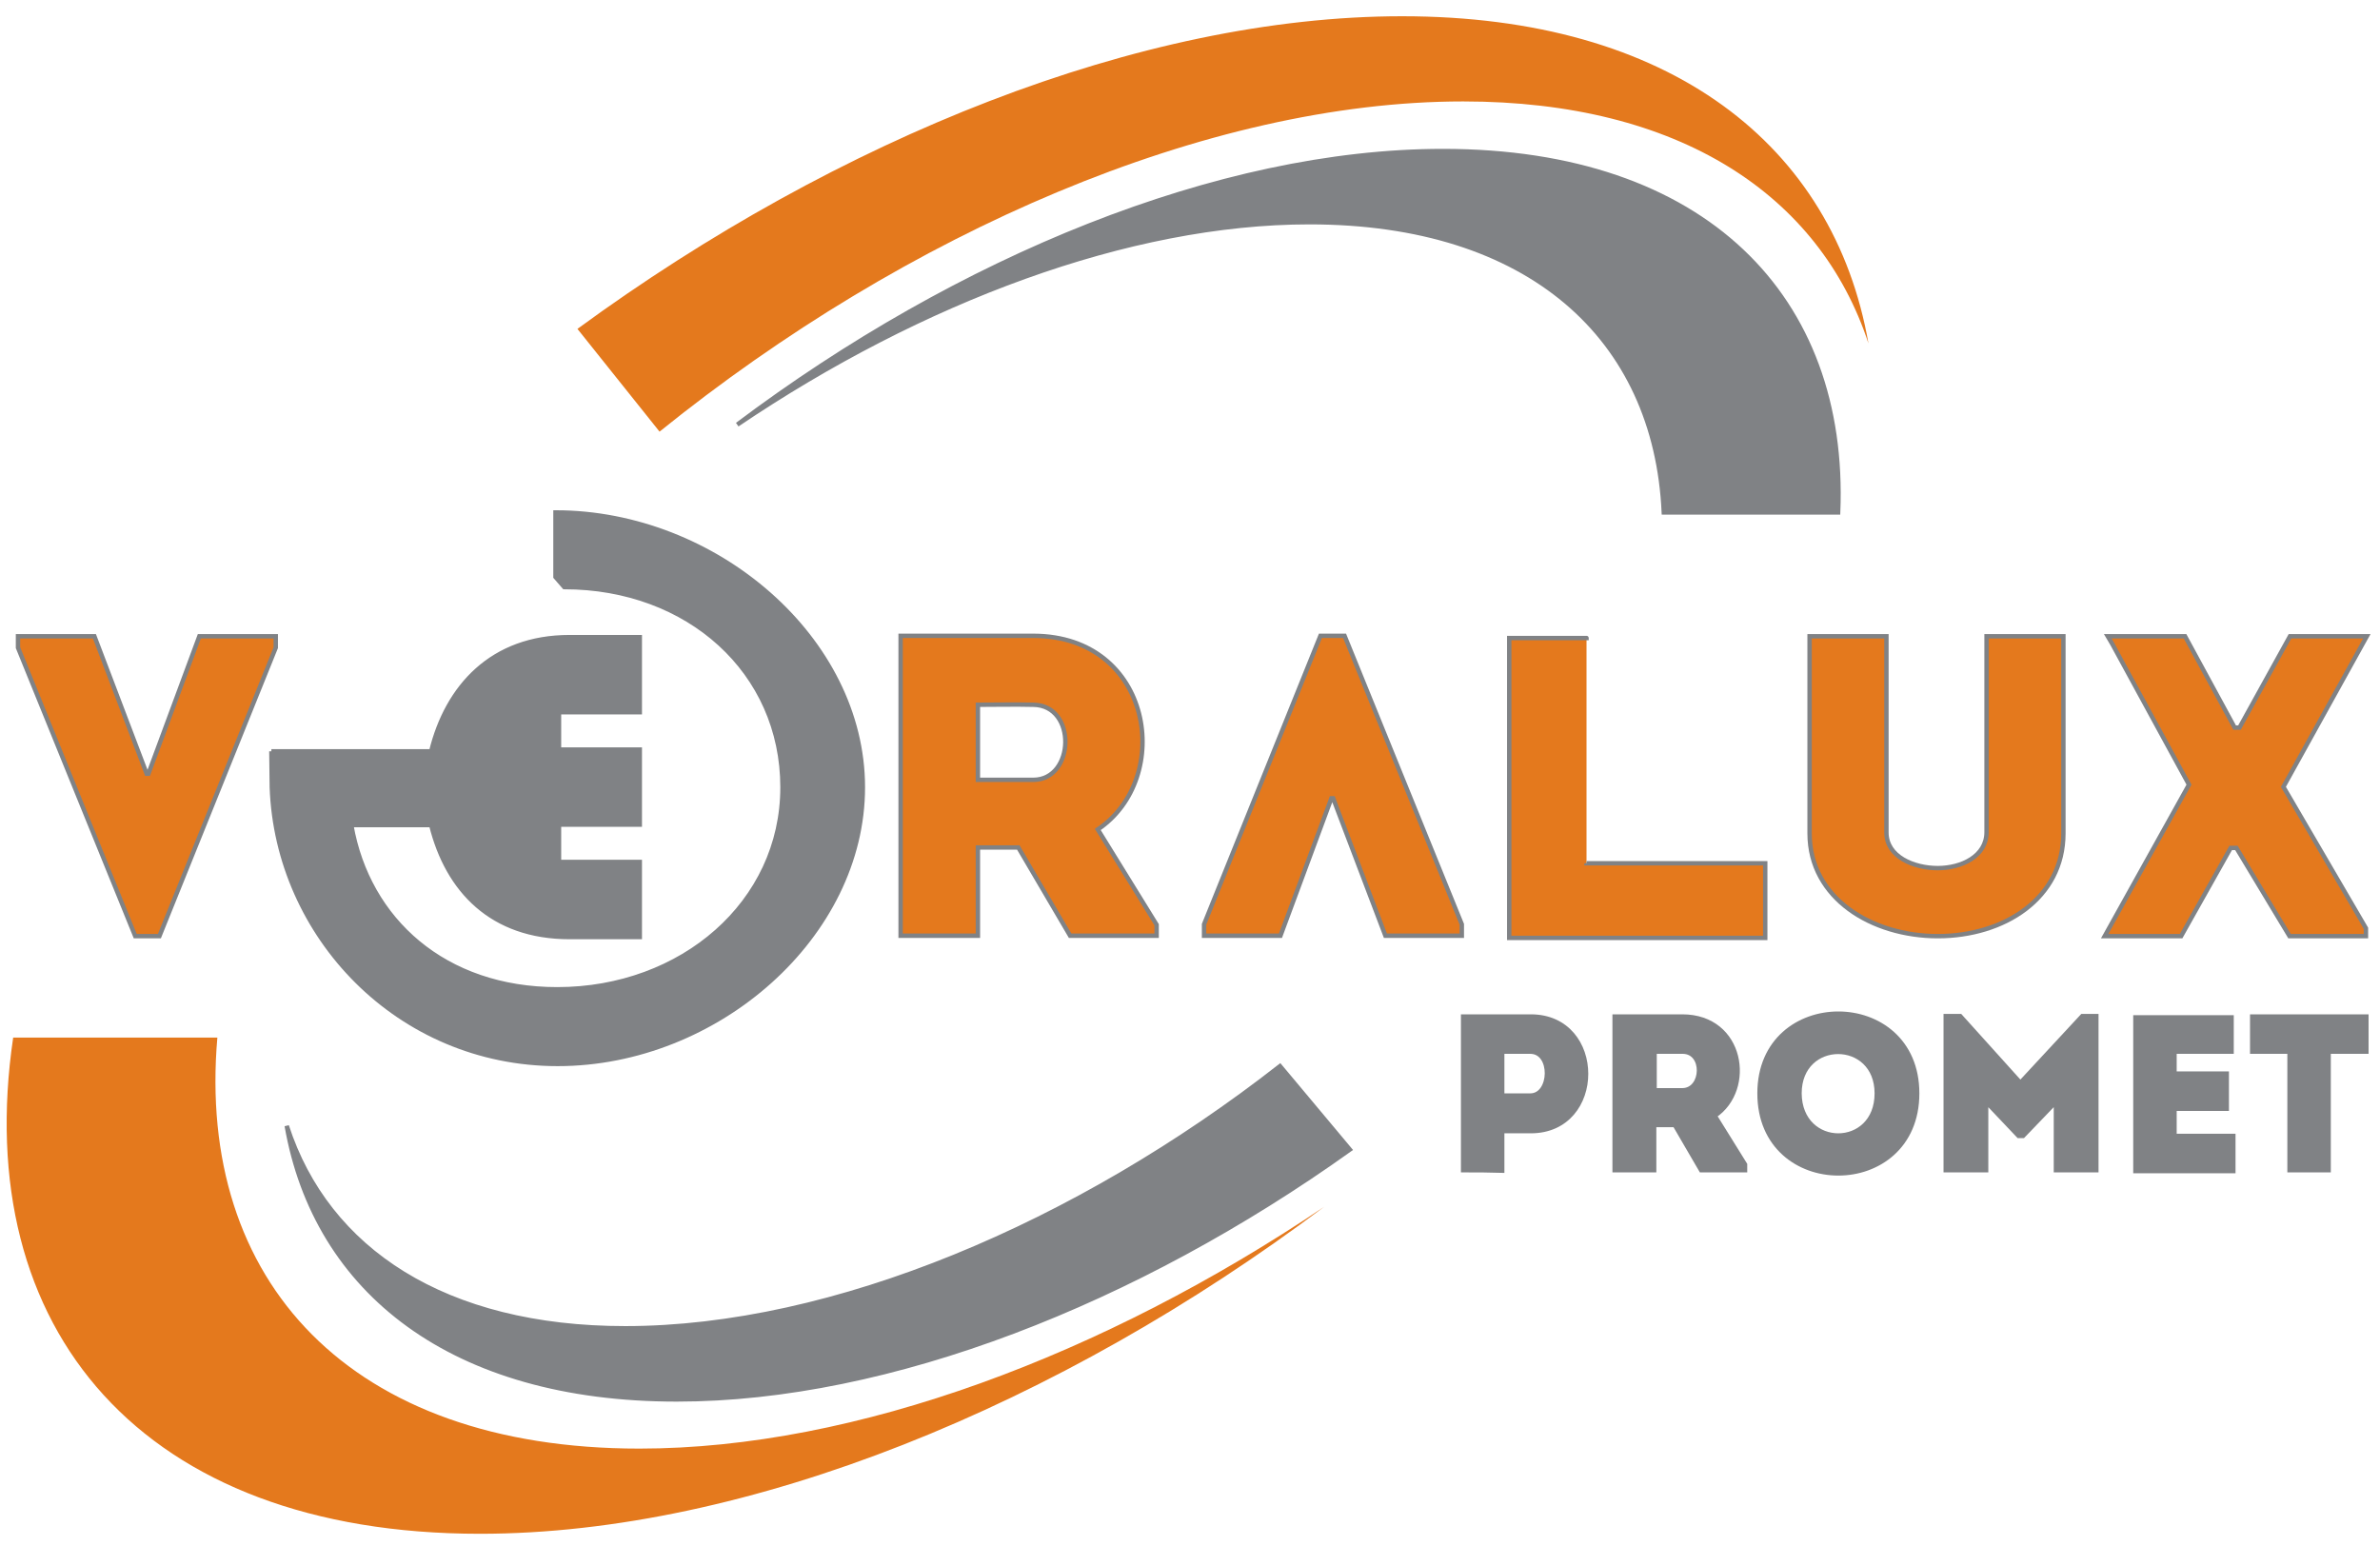 <?xml version="1.0" encoding="utf-8"?>
<!-- Generator: Adobe Illustrator 21.1.0, SVG Export Plug-In . SVG Version: 6.00 Build 0)  -->
<svg version="1.1" id="Layer_1" xmlns="http://www.w3.org/2000/svg" xmlns:xlink="http://www.w3.org/1999/xlink" x="0px" y="0px"
	 viewBox="0 0 542 352" style="enable-background:new 0 0 542 352;" xml:space="preserve">
<style type="text/css">
	.st0{fill-rule:evenodd;clip-rule:evenodd;fill:#E4791D;}
	.st1{fill-rule:evenodd;clip-rule:evenodd;fill:#808285;stroke:#808285;stroke-miterlimit:10;}
	.st2{fill:#808285;stroke:#808285;}
	.st3{fill:#E4791D;stroke:#808285;stroke-miterlimit:10;}
	.st4{fill:#808285;}
	.st5{fill:none;stroke:#808285;stroke-miterlimit:10;}
</style>
<g>
	<path class="st0" d="M145.6,329.9c-65.9,0-100.9-38.1-96.1-93.6H3c-9.8,66.5,29.4,113,106.3,113c61,0,132.1-29.3,192.3-74.5
		C251.4,308.6,194.9,329.9,145.6,329.9z"/>
	<path class="st1" d="M418.6,116.7c2-49-30.5-82.3-90-82.3c-51,0-110.4,24.5-160.7,62.3c41.9-28.3,89.2-46.1,130.3-46.1
		c50.2,0,78.9,26.4,80.7,66.1H418.6z"/>
	<path class="st0" d="M319.3,3.7c-59.5,0-128.5,27.8-187.8,71.2l18.7,23.4c56.1-45.3,124.7-75.2,183-75.2
		c49.2,0,81.2,21.3,92.3,55.1C417.6,33,380.3,3.7,319.3,3.7z"/>
	<path class="st1" d="M142.4,302.5c-41.1,0-67.9-17.8-77.1-46.1c6.6,37.8,37.8,62.3,88.8,62.3c48.5,0,104.7-22.2,153.3-56.9
		l-15.9-19C245.3,278.9,189.8,302.5,142.4,302.5z"/>
</g>
<path class="st2" d="M333.2,266.5c0-11.7,0-23.3,0-35c5.1,0,10.3,0,15.4,0c16.8,0,16.8,26.1,0,26.1h-6.5v9
	C339.1,266.5,336.1,266.5,333.2,266.5z M348.5,239.5c-2.1,0-4.3,0-6.4,0c0,2.9,0,7.2,0,10h6.4C353.4,249.5,353.7,239.5,348.5,239.5z
	"/>
<path class="st2" d="M397.4,265.2v1.3h-10l-6-10.3h-4.7v10.3c-3,0-6,0-9,0c0-11.7,0-23.3,0-35c5,0,10.3,0,15.4,0
	c13.8,0,16.3,16.6,7.4,22.6L397.4,265.2z M383.2,239.5c-2.1,0-4.3,0-6.4,0c0,2.9,0,6,0,8.8h6.4C388,248.2,388.3,239.5,383.2,239.5z"
	/>
<path class="st2" d="M400.7,249c0-24.2,35.9-24.2,35.9,0C436.6,273.3,400.7,273.3,400.7,249z M427.4,249c0-12.6-17.6-12.6-17.6,0
	C409.9,261.8,427.4,261.8,427.4,249z"/>
<path class="st2" d="M474.2,231.4h3.2v35.1c-3.1,0-6.1,0-9.2,0v-15.6l-7.5,7.8h-1l-7.4-7.8v15.6c-3,0-6.1,0-9.2,0v-35.1h3.3
	l13.7,15.2L474.2,231.4z"/>
<path class="st2" d="M508.2,239.5c-5.2,0-7.8,0-13,0v5h11.9c0,2.7,0,5.3,0,8h-11.9c0,2,0,4,0,6.2c5.2,0,8.2,0,13.4,0
	c0,2.6,0,5.3,0,8c-8.2,0-14.2,0-22.3,0c0-11.7,0-23.4,0-35c8.1,0,13.7,0,21.9,0C508.2,234.1,508.2,236.8,508.2,239.5z"/>
<path class="st2" d="M512.9,239.5c0-2.7,0-5.3,0-8h26c0,2.7,0,5.3,0,8h-8.6v27c-3,0-5.9,0-8.9,0v-27H512.9z"/>
<path class="st3" d="M452.4,189.5v-44.6c6,0,11.6,0,17.5,0v44.9c0,14.8-13.5,23.4-28.6,23.4c-15,0-29.2-8.6-29.2-23.4v-44.9
	c5.9,0,11.6,0,17.5,0l0,44.7c0,5.5,6.2,8.1,11.7,8.1C446.7,197.7,452.4,195,452.4,189.5z"/>
<path class="st3" d="M361.3,196.6H402c0,7.1,0,11.1,0,17c-19.3,0-39.2,0-58.3,0v-68.3c8.1,0,17.6,0,17.6,0S361.3,150.1,361.3,196.6z
	"/>
<g>
	<path class="st4" d="M61.8,171.1l36.4,0c3.6-14.7,13.8-26,31.5-26h0.8h15.2v17.1h-18.4v8.5h18.4v17.1h-18.4v8.5h18.4v17.1h-15.2
		h-0.8c-17.7,0-27.8-10.6-31.5-25.5l-18.2,0c3.8,21.6,21.2,37.4,46.9,37.4c28.4,0,51.3-19.7,51.3-46s-21.4-45.6-49.7-45.6l-2-2.3
		v-14.7c36.4,0,70,28.8,70,62.6c0,33.8-33.2,63-69.5,63s-63.9-29.2-65.1-63L61.8,171.1"/>
	<path class="st5" d="M61.8,171.1l36.4,0c3.6-14.7,13.8-26,31.5-26h0.8h15.2v17.1h-18.4v8.5h18.4v17.1h-18.4v8.5h18.4v17.1h-15.2
		h-0.8c-17.7,0-27.8-10.6-31.5-25.5l-18.2,0c3.8,21.6,21.2,37.4,46.9,37.4c28.4,0,51.3-19.7,51.3-46s-21.4-45.6-49.7-45.6l-2-2.3
		v-14.7c36.4,0,70,28.8,70,62.6c0,33.8-33.2,63-69.5,63s-63.9-29.2-65.1-63L61.8,171.1"/>
</g>
<path class="st3" d="M303.6,181.8h-0.4l-11.6,31.3h-17.4v-2.6l26.5-65.7h5.5l26.7,65.7v2.6h-17.4L303.6,181.8z"/>
<path class="st3" d="M33.4,176.2h0.4l11.6-31.3h17.4v2.6l-26.5,65.7h-5.5L4.1,147.5v-2.6h17.4L33.4,176.2z"/>
<polygon class="st3" points="539,144.9 521.5,144.9 510,165.7 508.9,165.7 497.6,144.9 480,144.9 481,146.6 498.5,178.7 
	480.3,211.4 479.3,213.2 496.7,213.2 508,193.1 509.3,193.1 521.4,213.2 538.8,213.2 538.8,211.4 520,179.2 538,146.7 "/>
<path class="st3" d="M263.4,210.6v2.5h-19.7l-11.8-20.1h-9.2v20.1c-5.9,0-11.9,0-17.6,0c0-22.7,0-45.5,0-68.3c10,0,20.2,0,30.3,0
	c27.1,0.1,32,32.4,14.6,44.1L263.4,210.6z M235.3,160.5c-4.1-0.1-8.5,0-12.6,0c0,5.6,0,11.6,0,17.1h12.6
	C244.8,177.6,245.3,160.6,235.3,160.5z"/>
</svg>

